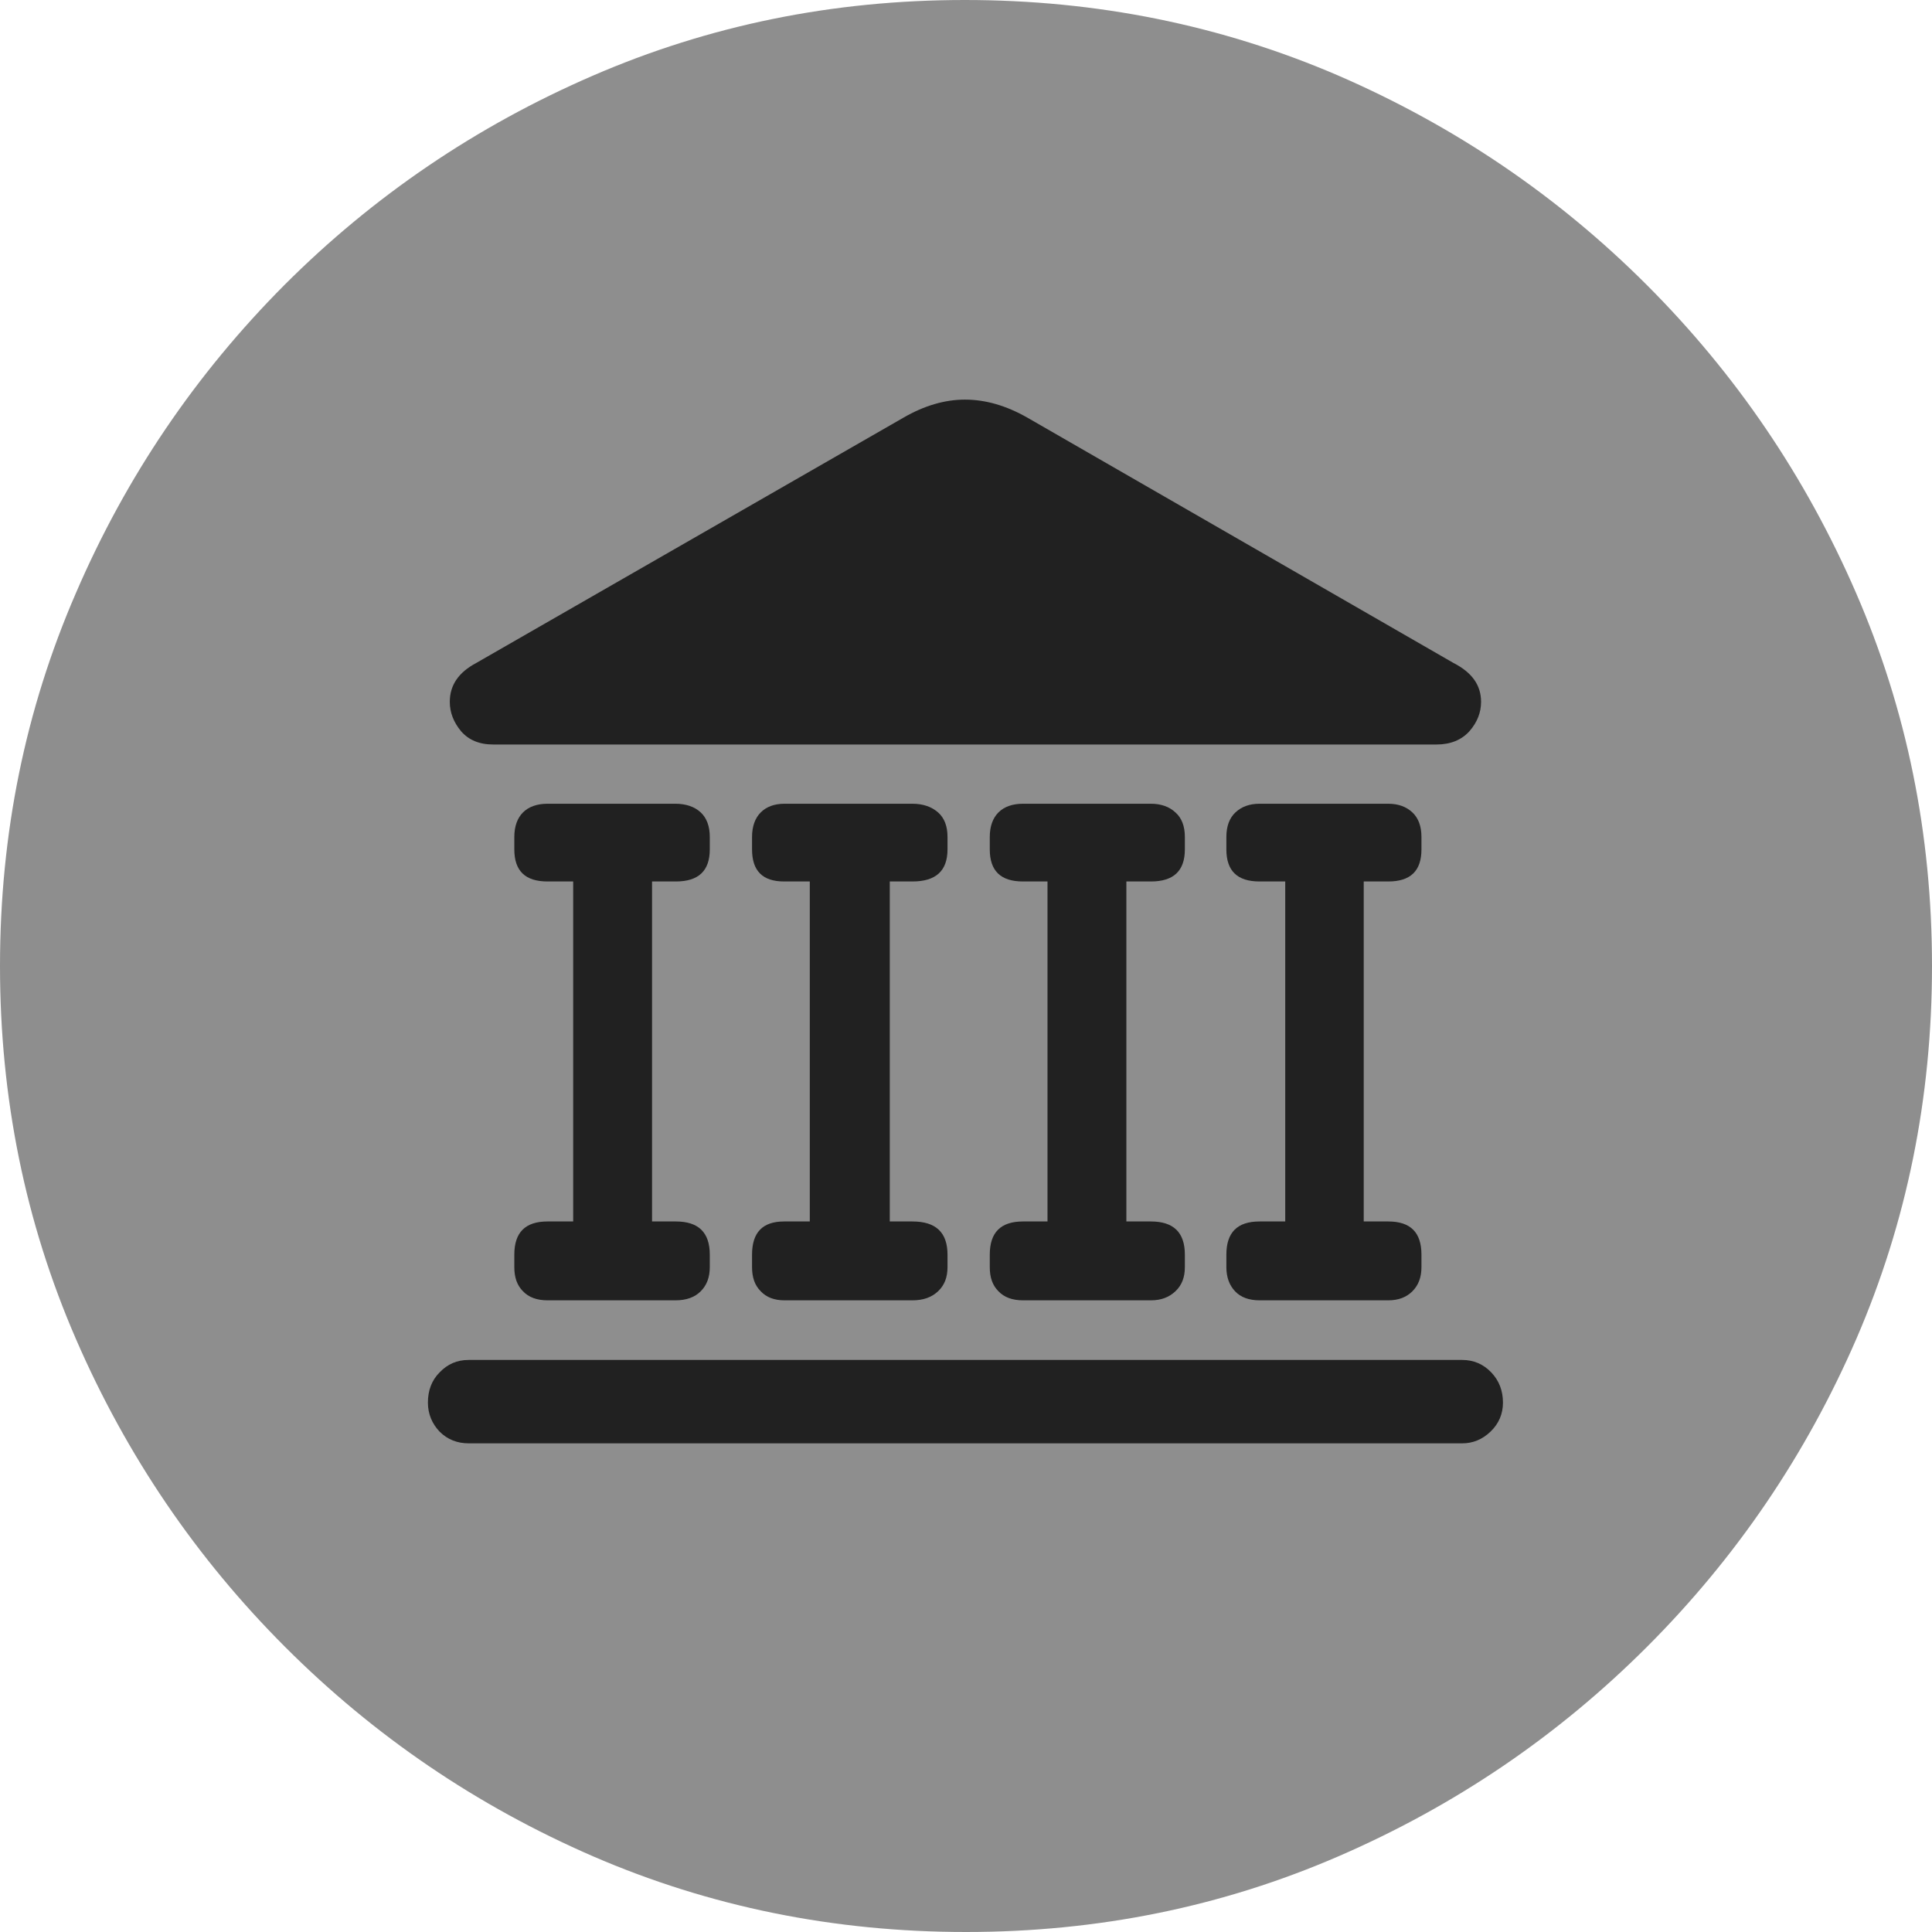<?xml version="1.0" ?><!-- Generator: Adobe Illustrator 25.0.0, SVG Export Plug-In . SVG Version: 6.00 Build 0)  --><svg xmlns="http://www.w3.org/2000/svg" xmlns:xlink="http://www.w3.org/1999/xlink" version="1.1" id="Layer_1" x="0px" y="0px" viewBox="0 0 512 512" style="enable-background:new 0 0 512 512;" xml:space="preserve">
<path d="M256,512c35,0,67.9-6.7,98.8-20.1c30.9-13.4,58.1-31.9,81.7-55.5c23.6-23.6,42.1-50.8,55.5-81.7  C505.3,323.9,512,291,512,256s-6.7-67.9-20.1-98.8c-13.4-30.9-31.9-58.1-55.5-81.7c-23.6-23.6-50.9-42.1-81.8-55.5  C323.7,6.7,290.7,0,255.7,0S187.9,6.7,157,20.1C126.1,33.5,98.9,52,75.4,75.5c-23.5,23.6-42,50.8-55.3,81.7C6.7,188.1,0,221,0,256  s6.7,67.9,20.1,98.8c13.4,30.9,31.9,58.1,55.5,81.7c23.6,23.6,50.8,42.1,81.7,55.5C188.1,505.3,221,512,256,512z" class="hierarchical-0:tertiary SFSymbolsPreview8E8E8E" style="fill: #8E8E8E;"/>
<path d="M119.2,186c0-4.4,2.3-7.8,7-10.3l113.2-65c5.5-3.2,11-4.8,16.3-4.8c5.5,0,11,1.6,16.6,4.8l112.9,65  c4.9,2.5,7.3,5.9,7.3,10.3c0,2.8-1,5.4-3.1,7.8c-2.1,2.3-5,3.5-8.7,3.5h-250c-3.7,0-6.5-1.2-8.5-3.5  C120.2,191.4,119.2,188.8,119.2,186z M113.4,371.7c0-3.2,1-5.9,3.1-8c2.1-2.2,4.6-3.3,7.7-3.3h263.3c3,0,5.6,1.1,7.7,3.3  c2.1,2.2,3.1,4.9,3.1,8c0,3-1.1,5.6-3.3,7.7c-2.2,2.1-4.7,3.1-7.5,3.1H124.2c-3,0-5.6-1-7.7-3.1  C114.5,377.3,113.4,374.7,113.4,371.7z M199.3,335.8v-3.3c0-5.9,2.8-8.8,8.5-8.8h6.8v-90.1h-6.8c-5.7,0-8.5-2.8-8.5-8.5v-3.3  c0-2.8,0.8-5,2.3-6.5c1.5-1.5,3.6-2.3,6.3-2.3h33.9c2.8,0,5.1,0.8,6.8,2.3c1.7,1.5,2.5,3.7,2.5,6.5v3.3c0,5.7-3.1,8.5-9.3,8.5h-6  v90.1h6c6.2,0,9.3,2.9,9.3,8.8v3.3c0,2.7-0.8,4.8-2.5,6.4c-1.7,1.6-3.9,2.4-6.8,2.4h-33.9c-2.7,0-4.8-0.8-6.3-2.4  C200,340.6,199.3,338.5,199.3,335.8z M325,335.8v-3.3c0-5.9,2.9-8.8,8.8-8.8h6.8v-90.1h-6.8c-5.9,0-8.8-2.8-8.8-8.5v-3.3  c0-2.8,0.8-5,2.4-6.5c1.6-1.5,3.7-2.3,6.4-2.3h34.1c2.7,0,4.8,0.8,6.4,2.3c1.6,1.5,2.4,3.7,2.4,6.5v3.3c0,5.7-2.9,8.5-8.8,8.5h-6.5  v90.1h6.5c5.9,0,8.8,2.9,8.8,8.8v3.3c0,2.7-0.8,4.8-2.4,6.4c-1.6,1.6-3.7,2.4-6.4,2.4h-34.1c-2.8,0-5-0.8-6.5-2.4  C325.8,340.6,325,338.5,325,335.8z M136.3,335.8v-3.3c0-5.9,2.9-8.8,8.8-8.8h6.8v-90.1h-6.8c-5.9,0-8.8-2.8-8.8-8.5v-3.3  c0-2.8,0.8-5,2.3-6.5c1.5-1.5,3.7-2.3,6.5-2.3h33.9c2.8,0,5.1,0.8,6.7,2.3c1.6,1.5,2.4,3.7,2.4,6.5v3.3c0,5.7-3,8.5-9,8.5h-6.3v90.1  h6.3c6,0,9,2.9,9,8.8v3.3c0,2.7-0.8,4.8-2.4,6.4c-1.6,1.6-3.8,2.4-6.7,2.4h-33.9c-2.8,0-5-0.8-6.5-2.4  C137,340.6,136.3,338.5,136.3,335.8z M262.3,335.8v-3.3c0-5.9,2.9-8.8,8.8-8.8h6.5v-90.1h-6.5c-5.9,0-8.8-2.8-8.8-8.5v-3.3  c0-2.8,0.8-5,2.3-6.5c1.5-1.5,3.7-2.3,6.5-2.3h33.9c2.7,0,4.9,0.8,6.5,2.3c1.7,1.5,2.5,3.7,2.5,6.5v3.3c0,5.7-3,8.5-9,8.5h-6.5v90.1  h6.5c6,0,9,2.9,9,8.8v3.3c0,2.7-0.8,4.8-2.5,6.4c-1.7,1.6-3.8,2.4-6.5,2.4h-33.9c-2.8,0-5-0.8-6.5-2.4  C263,340.6,262.3,338.5,262.3,335.8z" class="hierarchical-1:primary SFSymbolsPreview212121" style="fill: #212121;"/>
</svg>